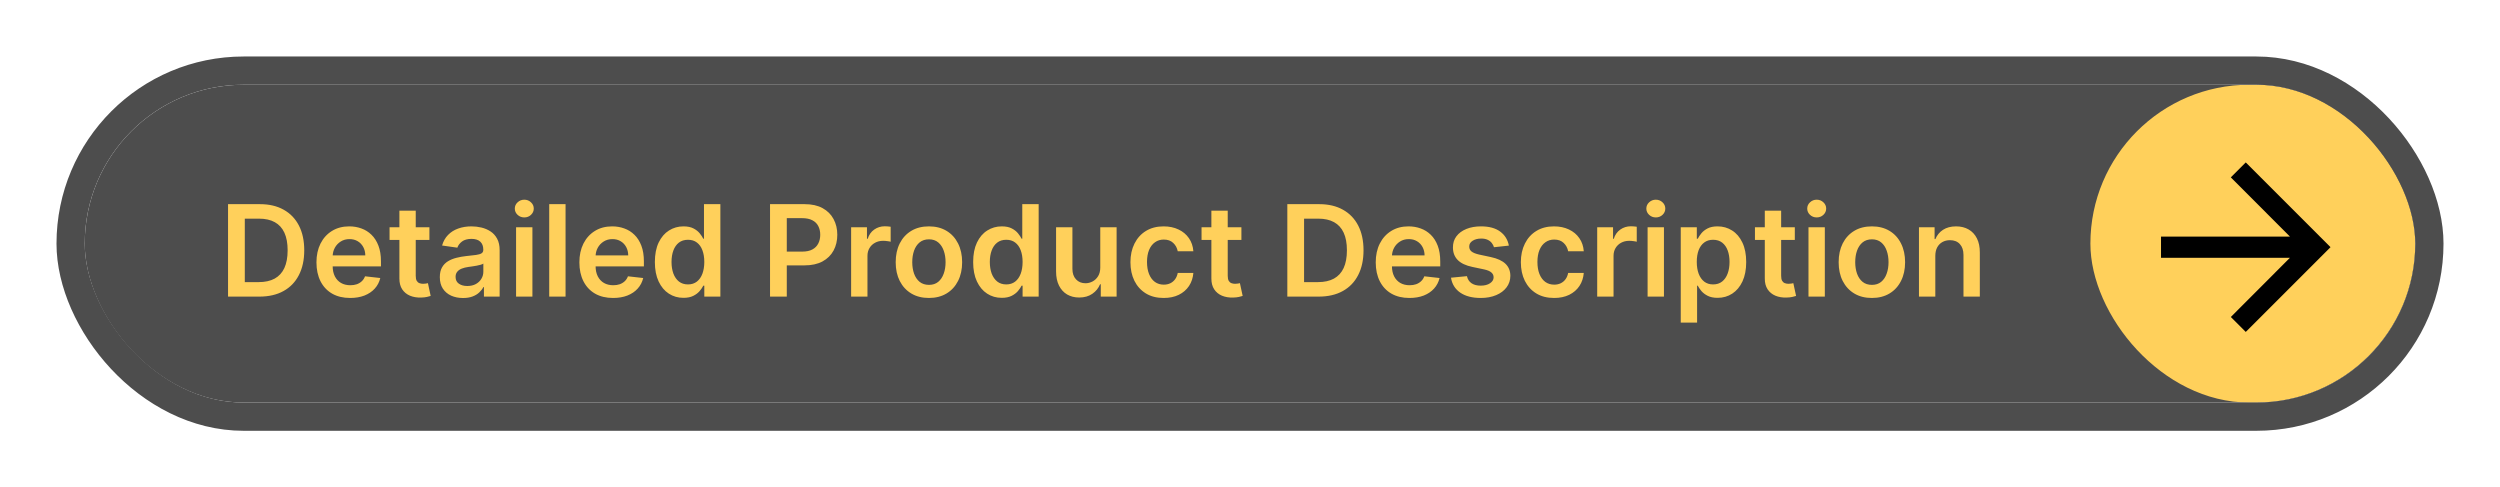<svg width="354" height="69" viewBox="0 0 354 69" fill="none" xmlns="http://www.w3.org/2000/svg">
<g filter="url(#filter0_d_3369_3442)">
<rect x="12" y="8" width="330" height="45" rx="22.5" fill="#4D4D4D"/>
<path d="M36.727 38H32.291V24.909H36.817C38.117 24.909 39.233 25.171 40.166 25.695C41.104 26.215 41.824 26.963 42.327 27.939C42.83 28.915 43.081 30.082 43.081 31.442C43.081 32.805 42.827 33.977 42.32 34.957C41.818 35.938 41.091 36.69 40.141 37.214C39.195 37.738 38.057 38 36.727 38ZM34.663 35.948H36.612C37.524 35.948 38.285 35.782 38.894 35.45C39.504 35.113 39.962 34.612 40.269 33.947C40.575 33.278 40.729 32.443 40.729 31.442C40.729 30.44 40.575 29.609 40.269 28.949C39.962 28.284 39.508 27.788 38.907 27.459C38.31 27.127 37.569 26.961 36.682 26.961H34.663V35.948ZM49.578 38.192C48.594 38.192 47.744 37.987 47.028 37.578C46.316 37.165 45.769 36.581 45.385 35.827C45.002 35.068 44.81 34.175 44.81 33.148C44.81 32.139 45.002 31.252 45.385 30.489C45.773 29.722 46.314 29.126 47.009 28.7C47.703 28.269 48.52 28.054 49.457 28.054C50.062 28.054 50.633 28.152 51.17 28.348C51.711 28.54 52.189 28.838 52.602 29.243C53.02 29.648 53.348 30.163 53.586 30.79C53.825 31.412 53.944 32.153 53.944 33.014V33.724H45.897V32.164H51.726C51.722 31.721 51.626 31.327 51.439 30.982C51.251 30.632 50.989 30.357 50.652 30.157C50.32 29.957 49.932 29.857 49.489 29.857C49.016 29.857 48.6 29.972 48.242 30.202C47.885 30.428 47.605 30.726 47.405 31.097C47.209 31.463 47.109 31.866 47.105 32.305V33.666C47.105 34.237 47.209 34.727 47.418 35.136C47.627 35.541 47.919 35.852 48.294 36.07C48.669 36.283 49.108 36.389 49.61 36.389C49.947 36.389 50.252 36.342 50.525 36.249C50.797 36.151 51.034 36.008 51.234 35.82C51.434 35.633 51.586 35.401 51.688 35.124L53.848 35.367C53.712 35.938 53.452 36.436 53.069 36.862C52.689 37.284 52.203 37.612 51.611 37.847C51.019 38.077 50.341 38.192 49.578 38.192ZM60.804 28.182V29.972H55.16V28.182H60.804ZM56.554 25.829H58.868V35.047C58.868 35.358 58.915 35.597 59.008 35.763C59.106 35.925 59.234 36.035 59.392 36.095C59.55 36.155 59.724 36.185 59.916 36.185C60.061 36.185 60.193 36.174 60.312 36.153C60.436 36.131 60.53 36.112 60.594 36.095L60.983 37.904C60.86 37.947 60.683 37.994 60.453 38.045C60.227 38.096 59.95 38.126 59.622 38.134C59.042 38.151 58.52 38.064 58.056 37.872C57.591 37.676 57.223 37.374 56.95 36.965C56.682 36.555 56.55 36.044 56.554 35.43V25.829ZM65.565 38.198C64.943 38.198 64.382 38.087 63.884 37.866C63.39 37.64 62.998 37.307 62.708 36.869C62.422 36.43 62.279 35.889 62.279 35.245C62.279 34.691 62.382 34.233 62.586 33.871C62.791 33.508 63.07 33.219 63.424 33.001C63.777 32.784 64.176 32.62 64.619 32.509C65.066 32.394 65.529 32.311 66.006 32.26C66.581 32.2 67.048 32.147 67.406 32.1C67.764 32.049 68.024 31.972 68.186 31.87C68.352 31.764 68.435 31.599 68.435 31.378V31.34C68.435 30.858 68.292 30.485 68.007 30.221C67.721 29.957 67.31 29.825 66.773 29.825C66.206 29.825 65.757 29.948 65.424 30.195C65.096 30.442 64.875 30.734 64.76 31.071L62.599 30.764C62.77 30.168 63.051 29.669 63.443 29.268C63.835 28.864 64.314 28.561 64.881 28.361C65.448 28.156 66.074 28.054 66.76 28.054C67.233 28.054 67.704 28.109 68.173 28.22C68.642 28.331 69.07 28.514 69.458 28.77C69.846 29.021 70.157 29.364 70.391 29.799C70.63 30.234 70.749 30.777 70.749 31.429V38H68.525V36.651H68.448C68.307 36.924 68.109 37.18 67.853 37.418C67.602 37.653 67.284 37.842 66.901 37.987C66.522 38.128 66.076 38.198 65.565 38.198ZM66.166 36.498C66.63 36.498 67.033 36.406 67.374 36.223C67.715 36.035 67.977 35.788 68.16 35.481C68.348 35.175 68.441 34.84 68.441 34.478V33.321C68.369 33.381 68.245 33.436 68.071 33.487C67.9 33.538 67.709 33.583 67.495 33.621C67.282 33.66 67.071 33.694 66.863 33.724C66.654 33.754 66.473 33.779 66.319 33.8C65.974 33.847 65.665 33.924 65.392 34.031C65.12 34.137 64.904 34.286 64.747 34.478C64.589 34.666 64.51 34.908 64.51 35.207C64.51 35.633 64.666 35.955 64.977 36.172C65.288 36.389 65.684 36.498 66.166 36.498ZM73.076 38V28.182H75.39V38H73.076ZM74.239 26.788C73.873 26.788 73.557 26.667 73.293 26.424C73.029 26.177 72.897 25.881 72.897 25.535C72.897 25.186 73.029 24.89 73.293 24.647C73.557 24.4 73.873 24.276 74.239 24.276C74.61 24.276 74.925 24.4 75.185 24.647C75.449 24.89 75.581 25.186 75.581 25.535C75.581 25.881 75.449 26.177 75.185 26.424C74.925 26.667 74.61 26.788 74.239 26.788ZM80.083 24.909V38H77.769V24.909H80.083ZM86.809 38.192C85.825 38.192 84.974 37.987 84.258 37.578C83.547 37.165 82.999 36.581 82.616 35.827C82.232 35.068 82.04 34.175 82.04 33.148C82.04 32.139 82.232 31.252 82.616 30.489C83.004 29.722 83.545 29.126 84.239 28.7C84.934 28.269 85.75 28.054 86.688 28.054C87.293 28.054 87.864 28.152 88.401 28.348C88.942 28.54 89.419 28.838 89.832 29.243C90.25 29.648 90.578 30.163 90.817 30.79C91.055 31.412 91.175 32.153 91.175 33.014V33.724H83.127V32.164H88.957C88.952 31.721 88.856 31.327 88.669 30.982C88.481 30.632 88.219 30.357 87.883 30.157C87.55 29.957 87.163 29.857 86.719 29.857C86.246 29.857 85.831 29.972 85.473 30.202C85.115 30.428 84.836 30.726 84.636 31.097C84.44 31.463 84.34 31.866 84.335 32.305V33.666C84.335 34.237 84.44 34.727 84.648 35.136C84.857 35.541 85.149 35.852 85.524 36.07C85.899 36.283 86.338 36.389 86.841 36.389C87.178 36.389 87.482 36.342 87.755 36.249C88.028 36.151 88.264 36.008 88.465 35.82C88.665 35.633 88.816 35.401 88.918 35.124L91.079 35.367C90.942 35.938 90.683 36.436 90.299 36.862C89.92 37.284 89.434 37.612 88.842 37.847C88.249 38.077 87.572 38.192 86.809 38.192ZM96.776 38.173C96.004 38.173 95.314 37.974 94.705 37.578C94.095 37.182 93.614 36.606 93.26 35.852C92.906 35.098 92.73 34.182 92.73 33.104C92.73 32.013 92.909 31.092 93.266 30.342C93.629 29.588 94.117 29.019 94.73 28.636C95.344 28.248 96.028 28.054 96.782 28.054C97.357 28.054 97.83 28.152 98.201 28.348C98.572 28.54 98.866 28.772 99.083 29.045C99.301 29.313 99.469 29.567 99.588 29.805H99.684V24.909H102.004V38H99.729V36.453H99.588C99.469 36.692 99.296 36.945 99.07 37.214C98.845 37.478 98.546 37.704 98.176 37.891C97.805 38.079 97.338 38.173 96.776 38.173ZM97.421 36.274C97.911 36.274 98.329 36.142 98.674 35.878C99.019 35.609 99.281 35.236 99.46 34.759C99.639 34.282 99.729 33.726 99.729 33.091C99.729 32.456 99.639 31.904 99.46 31.435C99.286 30.967 99.026 30.602 98.681 30.342C98.34 30.082 97.92 29.952 97.421 29.952C96.906 29.952 96.475 30.087 96.13 30.355C95.785 30.624 95.525 30.994 95.35 31.467C95.176 31.94 95.088 32.481 95.088 33.091C95.088 33.705 95.176 34.252 95.35 34.734C95.529 35.211 95.791 35.588 96.136 35.865C96.486 36.138 96.914 36.274 97.421 36.274ZM109.037 38V24.909H113.946C114.952 24.909 115.796 25.097 116.478 25.472C117.164 25.847 117.681 26.362 118.031 27.018C118.385 27.671 118.561 28.412 118.561 29.243C118.561 30.082 118.385 30.828 118.031 31.48C117.677 32.132 117.155 32.646 116.465 33.021C115.775 33.391 114.924 33.577 113.914 33.577H110.661V31.627H113.595C114.183 31.627 114.664 31.525 115.039 31.32C115.414 31.116 115.691 30.834 115.87 30.477C116.054 30.119 116.145 29.707 116.145 29.243C116.145 28.778 116.054 28.369 115.87 28.016C115.691 27.662 115.412 27.387 115.033 27.191C114.658 26.991 114.174 26.891 113.582 26.891H111.409V38H109.037ZM120.519 38V28.182H122.763V29.818H122.865C123.044 29.251 123.351 28.815 123.785 28.508C124.224 28.197 124.725 28.041 125.287 28.041C125.415 28.041 125.558 28.048 125.716 28.06C125.878 28.069 126.012 28.084 126.118 28.105V30.234C126.02 30.2 125.865 30.17 125.652 30.144C125.443 30.114 125.241 30.099 125.045 30.099C124.623 30.099 124.243 30.191 123.907 30.374C123.574 30.553 123.312 30.803 123.121 31.122C122.929 31.442 122.833 31.81 122.833 32.228V38H120.519ZM131.534 38.192C130.575 38.192 129.744 37.981 129.041 37.559C128.338 37.137 127.793 36.547 127.405 35.788C127.021 35.03 126.83 34.144 126.83 33.129C126.83 32.115 127.021 31.227 127.405 30.464C127.793 29.701 128.338 29.109 129.041 28.687C129.744 28.265 130.575 28.054 131.534 28.054C132.493 28.054 133.324 28.265 134.027 28.687C134.73 29.109 135.273 29.701 135.657 30.464C136.045 31.227 136.239 32.115 136.239 33.129C136.239 34.144 136.045 35.03 135.657 35.788C135.273 36.547 134.73 37.137 134.027 37.559C133.324 37.981 132.493 38.192 131.534 38.192ZM131.547 36.338C132.067 36.338 132.501 36.195 132.851 35.91C133.2 35.62 133.46 35.232 133.631 34.746C133.805 34.261 133.893 33.719 133.893 33.123C133.893 32.522 133.805 31.979 133.631 31.493C133.46 31.003 133.2 30.613 132.851 30.323C132.501 30.033 132.067 29.889 131.547 29.889C131.014 29.889 130.571 30.033 130.217 30.323C129.868 30.613 129.606 31.003 129.431 31.493C129.261 31.979 129.175 32.522 129.175 33.123C129.175 33.719 129.261 34.261 129.431 34.746C129.606 35.232 129.868 35.62 130.217 35.91C130.571 36.195 131.014 36.338 131.547 36.338ZM141.846 38.173C141.075 38.173 140.384 37.974 139.775 37.578C139.166 37.182 138.684 36.606 138.33 35.852C137.977 35.098 137.8 34.182 137.8 33.104C137.8 32.013 137.979 31.092 138.337 30.342C138.699 29.588 139.187 29.019 139.801 28.636C140.414 28.248 141.098 28.054 141.852 28.054C142.428 28.054 142.901 28.152 143.271 28.348C143.642 28.54 143.936 28.772 144.154 29.045C144.371 29.313 144.539 29.567 144.659 29.805H144.754V24.909H147.075V38H144.799V36.453H144.659C144.539 36.692 144.367 36.945 144.141 37.214C143.915 37.478 143.617 37.704 143.246 37.891C142.875 38.079 142.409 38.173 141.846 38.173ZM142.492 36.274C142.982 36.274 143.399 36.142 143.744 35.878C144.09 35.609 144.352 35.236 144.531 34.759C144.71 34.282 144.799 33.726 144.799 33.091C144.799 32.456 144.71 31.904 144.531 31.435C144.356 30.967 144.096 30.602 143.751 30.342C143.41 30.082 142.99 29.952 142.492 29.952C141.976 29.952 141.546 30.087 141.2 30.355C140.855 30.624 140.595 30.994 140.421 31.467C140.246 31.94 140.159 32.481 140.159 33.091C140.159 33.705 140.246 34.252 140.421 34.734C140.6 35.211 140.862 35.588 141.207 35.865C141.556 36.138 141.985 36.274 142.492 36.274ZM155.798 33.871V28.182H158.112V38H155.869V36.255H155.766C155.545 36.805 155.18 37.254 154.673 37.604C154.17 37.953 153.55 38.128 152.813 38.128C152.17 38.128 151.601 37.985 151.107 37.7C150.616 37.41 150.233 36.99 149.956 36.44C149.679 35.886 149.54 35.217 149.54 34.433V28.182H151.854V34.075C151.854 34.697 152.025 35.192 152.366 35.558C152.707 35.925 153.154 36.108 153.708 36.108C154.049 36.108 154.379 36.025 154.699 35.859C155.018 35.693 155.281 35.445 155.485 35.117C155.694 34.785 155.798 34.369 155.798 33.871ZM164.774 38.192C163.794 38.192 162.953 37.977 162.249 37.546C161.551 37.116 161.012 36.521 160.632 35.763C160.257 35 160.07 34.122 160.07 33.129C160.07 32.132 160.262 31.252 160.645 30.489C161.029 29.722 161.57 29.126 162.269 28.7C162.972 28.269 163.803 28.054 164.762 28.054C165.558 28.054 166.264 28.201 166.877 28.495C167.495 28.785 167.987 29.196 168.354 29.729C168.72 30.257 168.929 30.875 168.98 31.582H166.769C166.679 31.109 166.466 30.715 166.129 30.4C165.797 30.08 165.352 29.921 164.794 29.921C164.32 29.921 163.905 30.048 163.547 30.304C163.189 30.555 162.91 30.918 162.71 31.391C162.514 31.864 162.416 32.43 162.416 33.091C162.416 33.76 162.514 34.335 162.71 34.817C162.906 35.294 163.181 35.663 163.534 35.923C163.892 36.178 164.312 36.306 164.794 36.306C165.134 36.306 165.439 36.242 165.708 36.114C165.98 35.982 166.208 35.793 166.392 35.545C166.575 35.298 166.7 34.998 166.769 34.644H168.98C168.925 35.339 168.72 35.955 168.367 36.492C168.013 37.024 167.531 37.442 166.922 37.744C166.313 38.043 165.597 38.192 164.774 38.192ZM175.783 28.182V29.972H170.139V28.182H175.783ZM171.532 25.829H173.846V35.047C173.846 35.358 173.893 35.597 173.987 35.763C174.085 35.925 174.213 36.035 174.37 36.095C174.528 36.155 174.703 36.185 174.895 36.185C175.039 36.185 175.172 36.174 175.291 36.153C175.414 36.131 175.508 36.112 175.572 36.095L175.962 37.904C175.838 37.947 175.662 37.994 175.431 38.045C175.206 38.096 174.929 38.126 174.6 38.134C174.021 38.151 173.499 38.064 173.034 37.872C172.57 37.676 172.201 37.374 171.929 36.965C171.66 36.555 171.528 36.044 171.532 35.43V25.829ZM186.721 38H182.285V24.909H186.811C188.111 24.909 189.227 25.171 190.16 25.695C191.098 26.215 191.818 26.963 192.321 27.939C192.824 28.915 193.075 30.082 193.075 31.442C193.075 32.805 192.822 33.977 192.314 34.957C191.812 35.938 191.085 36.69 190.135 37.214C189.189 37.738 188.051 38 186.721 38ZM184.657 35.948H186.606C187.518 35.948 188.279 35.782 188.888 35.45C189.498 35.113 189.956 34.612 190.263 33.947C190.569 33.278 190.723 32.443 190.723 31.442C190.723 30.44 190.569 29.609 190.263 28.949C189.956 28.284 189.502 27.788 188.901 27.459C188.305 27.127 187.563 26.961 186.677 26.961H184.657V35.948ZM199.573 38.192C198.588 38.192 197.738 37.987 197.022 37.578C196.311 37.165 195.763 36.581 195.379 35.827C194.996 35.068 194.804 34.175 194.804 33.148C194.804 32.139 194.996 31.252 195.379 30.489C195.767 29.722 196.308 29.126 197.003 28.7C197.698 28.269 198.514 28.054 199.451 28.054C200.056 28.054 200.627 28.152 201.164 28.348C201.705 28.54 202.183 28.838 202.596 29.243C203.014 29.648 203.342 30.163 203.58 30.79C203.819 31.412 203.938 32.153 203.938 33.014V33.724H195.891V32.164H201.72C201.716 31.721 201.62 31.327 201.433 30.982C201.245 30.632 200.983 30.357 200.646 30.157C200.314 29.957 199.926 29.857 199.483 29.857C199.01 29.857 198.595 29.972 198.237 30.202C197.879 30.428 197.6 30.726 197.399 31.097C197.203 31.463 197.103 31.866 197.099 32.305V33.666C197.099 34.237 197.203 34.727 197.412 35.136C197.621 35.541 197.913 35.852 198.288 36.07C198.663 36.283 199.102 36.389 199.605 36.389C199.941 36.389 200.246 36.342 200.519 36.249C200.791 36.151 201.028 36.008 201.228 35.82C201.428 35.633 201.58 35.401 201.682 35.124L203.843 35.367C203.706 35.938 203.446 36.436 203.063 36.862C202.683 37.284 202.198 37.612 201.605 37.847C201.013 38.077 200.335 38.192 199.573 38.192ZM213.656 30.777L211.547 31.007C211.487 30.794 211.382 30.594 211.233 30.406C211.088 30.219 210.892 30.067 210.645 29.952C210.398 29.837 210.096 29.78 209.738 29.78C209.256 29.78 208.851 29.884 208.523 30.093C208.199 30.302 208.039 30.572 208.044 30.905C208.039 31.19 208.144 31.423 208.357 31.602C208.574 31.78 208.932 31.928 209.431 32.043L211.105 32.401C212.034 32.601 212.725 32.918 213.176 33.353C213.632 33.788 213.863 34.356 213.867 35.06C213.863 35.678 213.681 36.223 213.324 36.696C212.97 37.165 212.478 37.531 211.847 37.795C211.216 38.06 210.492 38.192 209.674 38.192C208.472 38.192 207.505 37.94 206.772 37.438C206.039 36.93 205.602 36.225 205.461 35.322L207.718 35.104C207.82 35.548 208.037 35.882 208.37 36.108C208.702 36.334 209.135 36.447 209.667 36.447C210.217 36.447 210.658 36.334 210.99 36.108C211.327 35.882 211.495 35.603 211.495 35.271C211.495 34.989 211.387 34.757 211.169 34.574C210.956 34.391 210.624 34.25 210.172 34.152L208.498 33.8C207.556 33.604 206.859 33.274 206.407 32.81C205.956 32.341 205.732 31.749 205.736 31.033C205.732 30.428 205.896 29.903 206.228 29.46C206.565 29.013 207.032 28.668 207.628 28.425C208.229 28.178 208.922 28.054 209.706 28.054C210.856 28.054 211.762 28.299 212.422 28.789C213.087 29.279 213.498 29.942 213.656 30.777ZM220.058 38.192C219.077 38.192 218.236 37.977 217.533 37.546C216.834 37.116 216.295 36.521 215.915 35.763C215.54 35 215.353 34.122 215.353 33.129C215.353 32.132 215.545 31.252 215.928 30.489C216.312 29.722 216.853 29.126 217.552 28.7C218.255 28.269 219.086 28.054 220.045 28.054C220.842 28.054 221.547 28.201 222.161 28.495C222.778 28.785 223.271 29.196 223.637 29.729C224.004 30.257 224.212 30.875 224.263 31.582H222.052C221.962 31.109 221.749 30.715 221.413 30.4C221.08 30.08 220.635 29.921 220.077 29.921C219.604 29.921 219.188 30.048 218.83 30.304C218.472 30.555 218.193 30.918 217.993 31.391C217.797 31.864 217.699 32.43 217.699 33.091C217.699 33.76 217.797 34.335 217.993 34.817C218.189 35.294 218.464 35.663 218.817 35.923C219.175 36.178 219.595 36.306 220.077 36.306C220.418 36.306 220.722 36.242 220.991 36.114C221.263 35.982 221.491 35.793 221.675 35.545C221.858 35.298 221.984 34.998 222.052 34.644H224.263C224.208 35.339 224.004 35.955 223.65 36.492C223.296 37.024 222.815 37.442 222.205 37.744C221.596 38.043 220.88 38.192 220.058 38.192ZM226.164 38V28.182H228.407V29.818H228.509C228.688 29.251 228.995 28.815 229.43 28.508C229.869 28.197 230.369 28.041 230.932 28.041C231.06 28.041 231.203 28.048 231.36 28.06C231.522 28.069 231.656 28.084 231.763 28.105V30.234C231.665 30.2 231.509 30.17 231.296 30.144C231.088 30.114 230.885 30.099 230.689 30.099C230.267 30.099 229.888 30.191 229.551 30.374C229.219 30.553 228.957 30.803 228.765 31.122C228.573 31.442 228.477 31.81 228.477 32.228V38H226.164ZM233.3 38V28.182H235.614V38H233.3ZM234.464 26.788C234.097 26.788 233.782 26.667 233.518 26.424C233.253 26.177 233.121 25.881 233.121 25.535C233.121 25.186 233.253 24.89 233.518 24.647C233.782 24.4 234.097 24.276 234.464 24.276C234.834 24.276 235.15 24.4 235.41 24.647C235.674 24.89 235.806 25.186 235.806 25.535C235.806 25.881 235.674 26.177 235.41 26.424C235.15 26.667 234.834 26.788 234.464 26.788ZM237.994 41.682V28.182H240.269V29.805H240.403C240.523 29.567 240.691 29.313 240.908 29.045C241.126 28.772 241.42 28.54 241.79 28.348C242.161 28.152 242.634 28.054 243.21 28.054C243.968 28.054 244.652 28.248 245.261 28.636C245.875 29.019 246.361 29.588 246.719 30.342C247.081 31.092 247.262 32.013 247.262 33.104C247.262 34.182 247.085 35.098 246.732 35.852C246.378 36.606 245.896 37.182 245.287 37.578C244.678 37.974 243.987 38.173 243.216 38.173C242.653 38.173 242.187 38.079 241.816 37.891C241.445 37.704 241.147 37.478 240.921 37.214C240.7 36.945 240.527 36.692 240.403 36.453H240.308V41.682H237.994ZM240.263 33.091C240.263 33.726 240.352 34.282 240.531 34.759C240.714 35.236 240.977 35.609 241.317 35.878C241.663 36.142 242.08 36.274 242.57 36.274C243.082 36.274 243.51 36.138 243.855 35.865C244.2 35.588 244.46 35.211 244.635 34.734C244.814 34.252 244.903 33.705 244.903 33.091C244.903 32.481 244.816 31.94 244.641 31.467C244.467 30.994 244.207 30.624 243.862 30.355C243.516 30.087 243.086 29.952 242.57 29.952C242.076 29.952 241.656 30.082 241.311 30.342C240.966 30.602 240.704 30.967 240.525 31.435C240.35 31.904 240.263 32.456 240.263 33.091ZM254.146 28.182V29.972H248.502V28.182H254.146ZM249.896 25.829H252.21V35.047C252.21 35.358 252.256 35.597 252.35 35.763C252.448 35.925 252.576 36.035 252.734 36.095C252.891 36.155 253.066 36.185 253.258 36.185C253.403 36.185 253.535 36.174 253.654 36.153C253.778 36.131 253.871 36.112 253.935 36.095L254.325 37.904C254.202 37.947 254.025 37.994 253.795 38.045C253.569 38.096 253.292 38.126 252.964 38.134C252.384 38.151 251.862 38.064 251.398 37.872C250.933 37.676 250.565 37.374 250.292 36.965C250.023 36.555 249.891 36.044 249.896 35.43V25.829ZM256.081 38V28.182H258.395V38H256.081ZM257.245 26.788C256.878 26.788 256.563 26.667 256.299 26.424C256.035 26.177 255.903 25.881 255.903 25.535C255.903 25.186 256.035 24.89 256.299 24.647C256.563 24.4 256.878 24.276 257.245 24.276C257.616 24.276 257.931 24.4 258.191 24.647C258.455 24.89 258.587 25.186 258.587 25.535C258.587 25.881 258.455 26.177 258.191 26.424C257.931 26.667 257.616 26.788 257.245 26.788ZM265.058 38.192C264.099 38.192 263.268 37.981 262.565 37.559C261.862 37.137 261.316 36.547 260.928 35.788C260.545 35.03 260.353 34.144 260.353 33.129C260.353 32.115 260.545 31.227 260.928 30.464C261.316 29.701 261.862 29.109 262.565 28.687C263.268 28.265 264.099 28.054 265.058 28.054C266.016 28.054 266.847 28.265 267.55 28.687C268.254 29.109 268.797 29.701 269.18 30.464C269.568 31.227 269.762 32.115 269.762 33.129C269.762 34.144 269.568 35.03 269.18 35.788C268.797 36.547 268.254 37.137 267.55 37.559C266.847 37.981 266.016 38.192 265.058 38.192ZM265.07 36.338C265.59 36.338 266.025 36.195 266.374 35.91C266.724 35.62 266.984 35.232 267.154 34.746C267.329 34.261 267.416 33.719 267.416 33.123C267.416 32.522 267.329 31.979 267.154 31.493C266.984 31.003 266.724 30.613 266.374 30.323C266.025 30.033 265.59 29.889 265.07 29.889C264.538 29.889 264.094 30.033 263.741 30.323C263.391 30.613 263.129 31.003 262.955 31.493C262.784 31.979 262.699 32.522 262.699 33.123C262.699 33.719 262.784 34.261 262.955 34.746C263.129 35.232 263.391 35.62 263.741 35.91C264.094 36.195 264.538 36.338 265.07 36.338ZM274.04 32.247V38H271.726V28.182H273.938V29.85H274.053C274.279 29.3 274.639 28.864 275.133 28.54C275.632 28.216 276.247 28.054 276.98 28.054C277.658 28.054 278.248 28.199 278.751 28.489C279.258 28.778 279.65 29.198 279.927 29.748C280.208 30.298 280.347 30.965 280.343 31.749V38H278.029V32.106C278.029 31.45 277.858 30.937 277.517 30.566C277.181 30.195 276.714 30.01 276.117 30.01C275.713 30.01 275.352 30.099 275.037 30.278C274.726 30.453 274.481 30.707 274.302 31.039C274.127 31.371 274.04 31.774 274.04 32.247Z" fill="#FFD05B"/>
<rect x="296" y="8" width="46" height="45" rx="22.5" fill="#FFD05B"/>
<path d="M318 19L315.885 21.115L324.255 29.5H306V32.5H324.255L315.885 40.885L318 43L330 31L318 19Z" fill="black"/>
<rect x="10" y="6" width="334" height="49" rx="24.5" stroke="#4D4D4D" stroke-width="4"/>
</g>
<defs>
<filter id="filter0_d_3369_3442" x="0" y="0" width="354" height="69" filterUnits="userSpaceOnUse" color-interpolation-filters="sRGB">
<feFlood flood-opacity="0" result="BackgroundImageFix"/>
<feColorMatrix in="SourceAlpha" type="matrix" values="0 0 0 0 0 0 0 0 0 0 0 0 0 0 0 0 0 0 127 0" result="hardAlpha"/>
<feOffset dy="4"/>
<feGaussianBlur stdDeviation="4"/>
<feComposite in2="hardAlpha" operator="out"/>
<feColorMatrix type="matrix" values="0 0 0 0 0 0 0 0 0 0 0 0 0 0 0 0 0 0 0.18 0"/>
<feBlend mode="normal" in2="BackgroundImageFix" result="effect1_dropShadow_3369_3442"/>
<feBlend mode="normal" in="SourceGraphic" in2="effect1_dropShadow_3369_3442" result="shape"/>
</filter>
</defs>
</svg>
